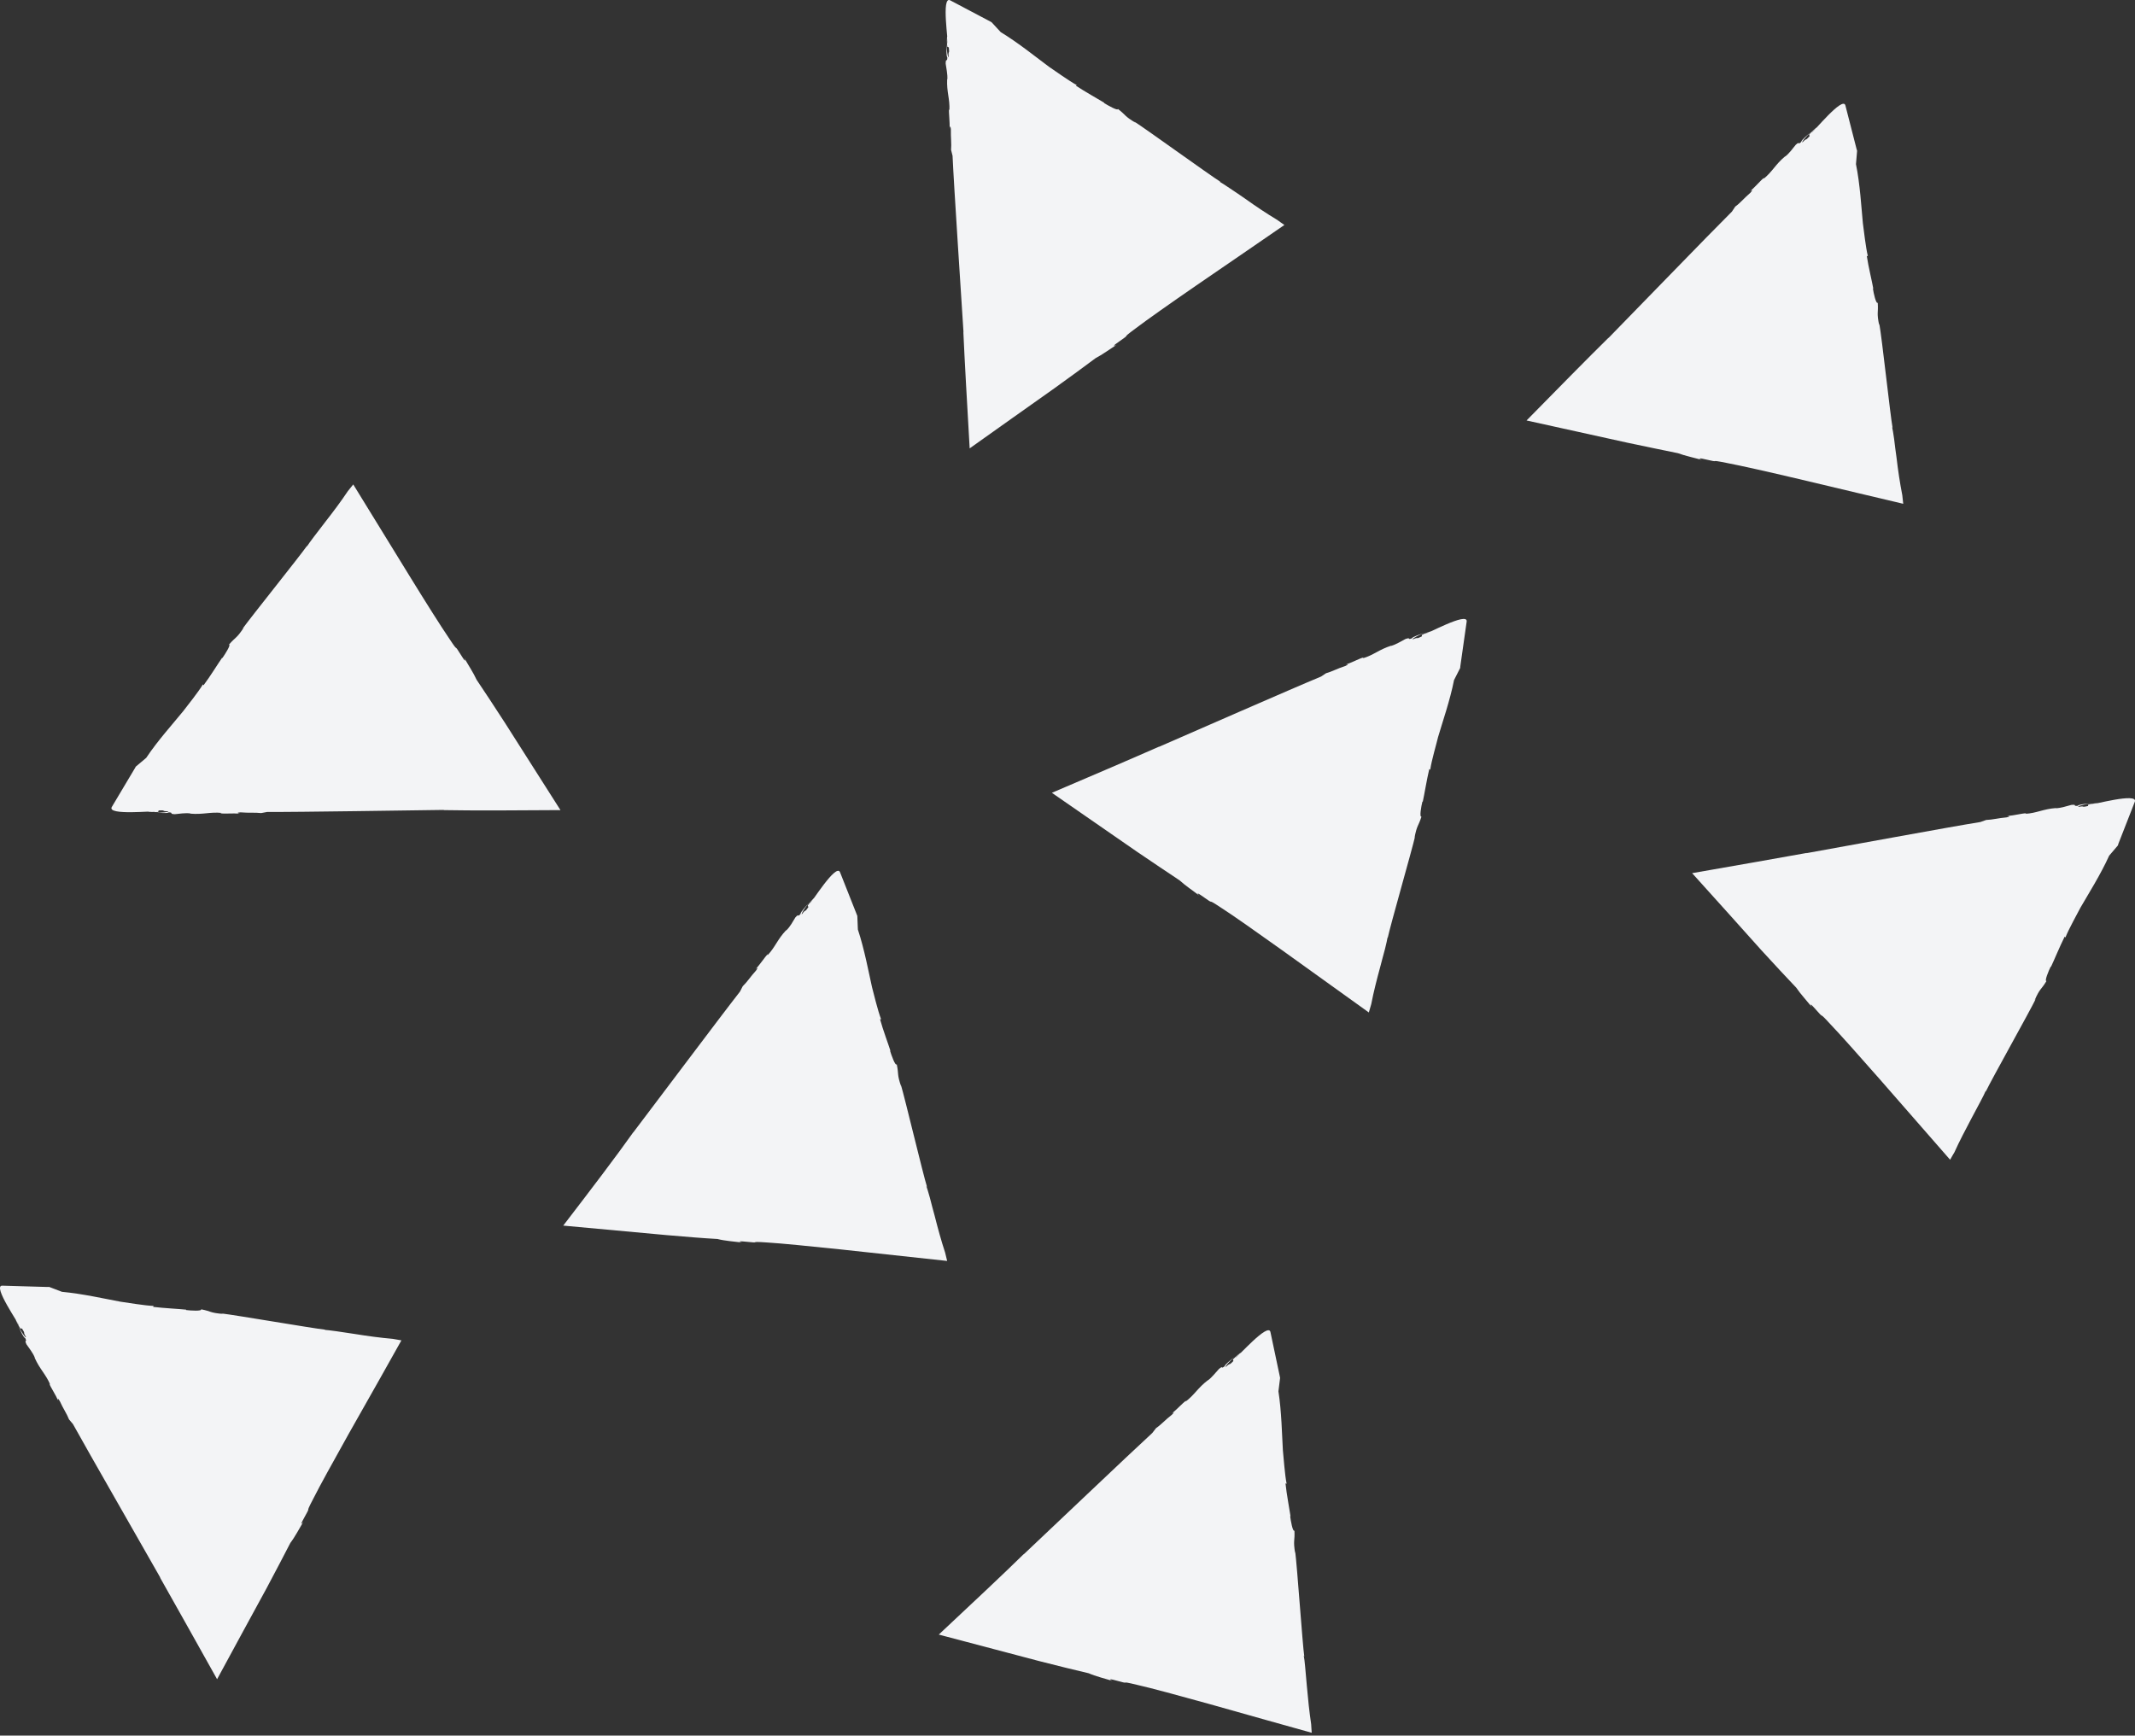<svg width="123" height="100" viewBox="0 0 123 100" fill="none" xmlns="http://www.w3.org/2000/svg">
<rect x="0" y="0" width="123" height="100" fill="#333333" stroke="none"/>
<path d="M60.6 45.679C62.229 46.805 63.922 47.983 65.508 49.077C66.44 49.709 67.298 50.287 67.962 50.727C68.273 51.016 68.755 51.338 69.098 51.605C68.916 51.445 69.012 51.456 69.162 51.563C70.245 52.334 69.259 51.573 70.384 52.324C71.005 52.72 72.42 53.717 73.845 54.735C75.86 56.181 77.896 57.639 78.86 58.335C78.924 58.11 78.967 57.971 79 57.853C79.139 57.135 79.321 56.428 79.514 55.72C79.61 55.367 79.696 55.013 79.793 54.67C79.825 54.531 79.857 54.392 79.889 54.263C79.91 54.167 79.921 54.081 79.943 53.984V54.059C80.103 53.299 81.325 49.055 81.528 48.176L81.486 48.294C81.636 47.512 81.7 47.651 81.893 47.051C81.764 47.105 81.882 46.43 81.947 46.183L81.968 46.194C82.054 45.808 82.193 44.94 82.343 44.308L82.397 44.351C82.472 43.815 82.761 42.85 82.847 42.475C83.093 41.629 83.543 40.343 83.768 39.186L84.122 38.489L84.132 38.382L84.497 35.81C84.572 35.221 82.129 36.582 82.097 36.517C82.268 36.442 82.45 36.378 82.504 36.367C82.45 36.356 82.097 36.485 81.914 36.582V36.667C81.507 36.871 81.796 36.667 81.389 36.839C81.346 36.785 81.711 36.614 82.043 36.464C81.743 36.582 81.421 36.667 81.325 36.785C81.036 36.882 81.325 36.699 80.971 36.817C80.736 36.935 80.446 37.128 80.146 37.214V37.203C79.439 37.428 79.15 37.739 78.507 37.932L78.56 37.878C78.324 37.932 77.917 38.167 77.51 38.296C77.628 38.264 77.746 38.264 77.51 38.371C77.038 38.521 76.749 38.693 76.396 38.789L76.106 38.982C74.52 39.636 68.316 42.358 66.74 43.043L66.794 43.011C65.24 43.697 63.011 44.651 60.6 45.679Z" fill="#F3F4F6"/>
<path d="M55.864 25.833C57.482 24.687 59.164 23.486 60.729 22.383C61.64 21.729 62.475 21.118 63.118 20.636C63.493 20.443 63.965 20.1 64.329 19.864C64.115 19.982 64.158 19.897 64.319 19.79C65.412 19.029 64.362 19.704 65.454 18.9C66.044 18.45 67.459 17.453 68.905 16.457C70.952 15.053 73.02 13.639 73.995 12.963C73.802 12.824 73.684 12.749 73.588 12.674C72.966 12.299 72.356 11.892 71.756 11.463C71.456 11.259 71.156 11.045 70.856 10.852C70.738 10.777 70.62 10.691 70.502 10.617C70.416 10.563 70.341 10.52 70.255 10.466L70.33 10.488C69.666 10.07 66.097 7.487 65.337 6.995L65.433 7.08C64.747 6.673 64.897 6.652 64.404 6.277C64.415 6.405 63.826 6.073 63.601 5.934L63.622 5.923C63.29 5.719 62.518 5.291 61.983 4.937L62.036 4.905C61.565 4.648 60.75 4.058 60.429 3.844C59.721 3.319 58.661 2.462 57.653 1.851L57.128 1.283L57.032 1.229L54.739 0.018C54.213 -0.25 54.663 2.504 54.588 2.515C54.578 2.322 54.578 2.14 54.578 2.076C54.546 2.129 54.546 2.504 54.578 2.697L54.663 2.73C54.717 3.19 54.621 2.837 54.653 3.287C54.588 3.319 54.556 2.901 54.524 2.537C54.535 2.858 54.503 3.19 54.578 3.319C54.567 3.63 54.492 3.287 54.481 3.662C54.513 3.919 54.599 4.262 54.578 4.573H54.567C54.535 5.312 54.728 5.687 54.696 6.362L54.674 6.287C54.653 6.523 54.728 6.995 54.706 7.423C54.717 7.295 54.76 7.187 54.781 7.445C54.771 7.938 54.824 8.27 54.792 8.634L54.878 8.977C54.953 10.691 55.403 17.453 55.51 19.168L55.499 19.104C55.574 20.797 55.714 23.219 55.864 25.833Z" fill="#F3F4F6"/>
<path d="M54.084 94.18C55.992 94.684 57.996 95.209 59.85 95.702C60.943 95.981 61.939 96.227 62.722 96.409C63.107 96.581 63.675 96.72 64.093 96.849C63.868 96.763 63.954 96.731 64.136 96.784C65.422 97.138 64.233 96.763 65.54 97.084C66.258 97.245 67.93 97.695 69.623 98.167C72.002 98.842 74.424 99.517 75.57 99.838C75.549 99.603 75.549 99.463 75.538 99.346C75.431 98.627 75.356 97.899 75.291 97.159C75.259 96.795 75.227 96.431 75.195 96.077C75.184 95.938 75.163 95.799 75.152 95.659C75.141 95.563 75.12 95.477 75.109 95.38L75.142 95.456C75.034 94.684 74.734 90.28 74.616 89.379V89.497C74.488 88.715 74.606 88.812 74.574 88.19C74.477 88.287 74.359 87.611 74.327 87.354L74.349 87.365C74.295 86.979 74.124 86.111 74.059 85.468L74.124 85.49C74.016 84.965 73.952 83.957 73.909 83.571C73.856 82.693 73.834 81.332 73.652 80.164L73.748 79.392L73.727 79.285L73.191 76.745C73.063 76.167 71.23 78.278 71.177 78.224C71.316 78.096 71.455 77.967 71.509 77.935C71.445 77.945 71.166 78.181 71.027 78.331L71.059 78.417C70.737 78.749 70.951 78.449 70.619 78.76C70.555 78.728 70.844 78.438 71.112 78.181C70.866 78.396 70.598 78.588 70.544 78.728C70.298 78.91 70.512 78.642 70.223 78.878C70.041 79.071 69.837 79.349 69.591 79.531V79.521C69.001 79.971 68.83 80.357 68.294 80.764L68.337 80.7C68.133 80.828 67.833 81.192 67.49 81.45C67.587 81.375 67.705 81.343 67.512 81.514C67.126 81.814 66.901 82.082 66.601 82.285L66.386 82.564C65.122 83.722 60.214 88.394 58.96 89.572L59.003 89.519C57.771 90.73 55.992 92.391 54.084 94.18Z" fill="#F3F4F6"/>
<path d="M97.485 50.309C98.814 51.777 100.196 53.32 101.472 54.745C102.233 55.571 102.929 56.331 103.486 56.91C103.722 57.264 104.119 57.692 104.386 58.025C104.247 57.821 104.333 57.853 104.462 58.003C105.34 59 104.558 58.035 105.469 59.032C105.983 59.568 107.13 60.853 108.287 62.172C109.916 64.036 111.566 65.933 112.349 66.822C112.466 66.619 112.531 66.49 112.595 66.394C112.895 65.729 113.238 65.086 113.581 64.433C113.752 64.111 113.924 63.79 114.095 63.468C114.16 63.34 114.224 63.222 114.288 63.093C114.331 63.007 114.363 62.922 114.406 62.836L114.395 62.911C114.727 62.204 116.892 58.357 117.289 57.542L117.214 57.639C117.535 56.91 117.578 57.06 117.899 56.524C117.771 56.546 118.028 55.924 118.146 55.688L118.157 55.71C118.328 55.356 118.66 54.542 118.95 53.963L118.992 54.017C119.185 53.513 119.689 52.634 119.86 52.291C120.3 51.531 121.029 50.373 121.511 49.302L122.014 48.712L122.047 48.605L122.99 46.194C123.193 45.637 120.503 46.398 120.493 46.333C120.686 46.301 120.868 46.28 120.932 46.28C120.879 46.258 120.503 46.301 120.311 46.355L120.289 46.44C119.839 46.548 120.171 46.408 119.732 46.494C119.7 46.43 120.096 46.344 120.461 46.28C120.139 46.322 119.807 46.333 119.689 46.43C119.378 46.451 119.71 46.344 119.335 46.376C119.078 46.44 118.746 46.558 118.446 46.569V46.558C117.707 46.612 117.353 46.848 116.678 46.891L116.742 46.858C116.506 46.858 116.046 46.987 115.617 47.019C115.745 47.008 115.853 47.041 115.606 47.094C115.113 47.137 114.792 47.233 114.427 47.244L114.095 47.362C112.402 47.63 105.737 48.862 104.044 49.162L104.108 49.141C102.458 49.441 100.057 49.859 97.485 50.309Z" fill="#F3F4F6"/>
<path d="M87.947 24.226C89.876 24.654 91.901 25.094 93.777 25.512C94.881 25.747 95.888 25.951 96.67 26.112C97.067 26.262 97.635 26.38 98.052 26.498C97.817 26.412 97.913 26.39 98.095 26.433C99.392 26.733 98.192 26.412 99.51 26.68C100.239 26.819 101.921 27.194 103.636 27.601C106.047 28.169 108.49 28.759 109.647 29.027C109.626 28.791 109.604 28.651 109.594 28.534C109.454 27.816 109.347 27.098 109.262 26.369C109.208 26.005 109.165 25.64 109.122 25.287C109.101 25.147 109.079 25.008 109.058 24.869C109.036 24.772 109.026 24.687 109.004 24.59L109.036 24.665C108.897 23.894 108.426 19.511 108.265 18.621V18.75C108.104 17.978 108.222 18.064 108.179 17.442C108.083 17.539 107.933 16.875 107.901 16.617L107.922 16.628C107.858 16.242 107.643 15.385 107.547 14.742L107.611 14.764C107.483 14.238 107.376 13.242 107.322 12.856C107.236 11.977 107.161 10.616 106.925 9.459L106.99 8.688L106.958 8.58L106.315 6.073C106.165 5.505 104.418 7.691 104.364 7.637C104.504 7.498 104.632 7.369 104.686 7.337C104.621 7.348 104.354 7.605 104.225 7.755L104.257 7.841C103.957 8.184 104.15 7.884 103.839 8.205C103.775 8.173 104.054 7.873 104.311 7.616C104.075 7.841 103.807 8.034 103.764 8.184C103.528 8.387 103.732 8.098 103.453 8.345C103.282 8.548 103.089 8.838 102.843 9.02V9.009C102.275 9.48 102.125 9.877 101.6 10.306L101.632 10.241C101.439 10.381 101.139 10.756 100.817 11.024C100.914 10.949 101.021 10.906 100.849 11.099C100.474 11.42 100.271 11.688 99.971 11.902L99.778 12.192C98.556 13.403 93.852 18.268 92.641 19.5L92.684 19.446C91.484 20.625 89.78 22.361 87.947 24.226Z" fill="#F3F4F6"/>
<path d="M32.449 70.616C34.421 70.798 36.478 70.991 38.386 71.162C39.5 71.259 40.54 71.344 41.333 71.387C41.74 71.494 42.319 71.537 42.758 71.591C42.522 71.537 42.608 71.505 42.79 71.527C44.119 71.666 42.887 71.494 44.226 71.591C44.966 71.634 46.68 71.805 48.427 71.987C50.892 72.255 53.388 72.523 54.567 72.652C54.514 72.427 54.481 72.287 54.449 72.169C54.224 71.484 54.031 70.776 53.849 70.058C53.753 69.705 53.656 69.351 53.571 69.008C53.528 68.869 53.495 68.74 53.453 68.601C53.42 68.515 53.399 68.419 53.367 68.333L53.41 68.397C53.174 67.647 52.156 63.361 51.899 62.493L51.92 62.611C51.663 61.861 51.792 61.936 51.663 61.325C51.577 61.432 51.352 60.789 51.277 60.543H51.299C51.181 60.168 50.87 59.342 50.699 58.721L50.763 58.732C50.57 58.228 50.334 57.242 50.238 56.878C50.045 56.02 49.798 54.681 49.423 53.556L49.391 52.773L49.349 52.666L48.395 50.255C48.17 49.709 46.712 52.088 46.659 52.045C46.777 51.895 46.895 51.745 46.937 51.713C46.884 51.734 46.637 52.013 46.53 52.184L46.573 52.259C46.316 52.645 46.466 52.313 46.198 52.677C46.134 52.656 46.369 52.323 46.584 52.034C46.38 52.291 46.144 52.516 46.112 52.666C45.909 52.891 46.069 52.591 45.823 52.859C45.684 53.084 45.523 53.395 45.298 53.609L45.287 53.599C44.783 54.134 44.676 54.552 44.215 55.045L44.237 54.97C44.065 55.131 43.819 55.538 43.519 55.849C43.605 55.763 43.712 55.71 43.562 55.913C43.23 56.278 43.058 56.567 42.79 56.824L42.63 57.135C41.569 58.485 37.507 63.907 36.468 65.268L36.5 65.215C35.514 66.608 34.046 68.537 32.449 70.616Z" fill="#F3F4F6"/>
<path d="M12.507 96.752C13.45 95.016 14.435 93.195 15.357 91.512C15.882 90.526 16.364 89.605 16.729 88.897C16.986 88.565 17.254 88.051 17.479 87.676C17.339 87.879 17.339 87.783 17.436 87.612C18.09 86.443 17.436 87.515 18.068 86.315C18.4 85.65 19.236 84.139 20.093 82.607C21.315 80.453 22.547 78.267 23.126 77.228C22.89 77.185 22.751 77.163 22.633 77.142C21.904 77.078 21.186 76.981 20.458 76.863C20.093 76.81 19.729 76.756 19.386 76.703C19.247 76.681 19.108 76.67 18.968 76.649C18.872 76.638 18.775 76.627 18.69 76.627L18.765 76.617C17.982 76.531 13.642 75.781 12.742 75.674L12.86 75.706C12.067 75.642 12.196 75.556 11.585 75.438C11.649 75.556 10.974 75.513 10.717 75.481L10.728 75.459C10.342 75.417 9.452 75.374 8.82 75.299L8.852 75.245C8.316 75.224 7.32 75.052 6.934 74.999C6.066 74.838 4.737 74.538 3.569 74.431L2.841 74.152H2.723L0.129 74.077C-0.46 74.066 1.158 76.349 1.094 76.381C0.997 76.21 0.912 76.049 0.901 75.995C0.89 76.049 1.062 76.392 1.18 76.552L1.265 76.542C1.512 76.927 1.276 76.66 1.501 77.045C1.458 77.099 1.244 76.745 1.062 76.435C1.212 76.724 1.33 77.035 1.458 77.11C1.587 77.388 1.373 77.12 1.523 77.453C1.673 77.678 1.898 77.946 2.005 78.224H1.994C2.294 78.899 2.626 79.156 2.894 79.778L2.841 79.724C2.926 79.95 3.194 80.335 3.366 80.732C3.312 80.614 3.312 80.507 3.441 80.721C3.644 81.171 3.848 81.45 3.976 81.782L4.202 82.05C5.027 83.55 8.402 89.422 9.249 90.923L9.206 90.869C10.042 92.348 11.231 94.47 12.507 96.752Z" fill="#F3F4F6"/>
<path d="M32.289 46.676C31.228 45.004 30.113 43.258 29.085 41.639C28.474 40.697 27.906 39.828 27.456 39.164C27.284 38.778 26.963 38.296 26.748 37.91C26.856 38.135 26.77 38.082 26.674 37.921C25.966 36.785 26.588 37.867 25.848 36.742C25.43 36.131 24.509 34.674 23.587 33.174C22.291 31.063 20.973 28.93 20.351 27.912C20.201 28.094 20.115 28.202 20.04 28.298C19.633 28.909 19.194 29.488 18.744 30.066C18.519 30.355 18.304 30.645 18.079 30.934C17.994 31.052 17.908 31.159 17.833 31.266C17.779 31.341 17.726 31.427 17.672 31.502L17.704 31.427C17.254 32.07 14.489 35.51 13.964 36.239L14.05 36.153C13.611 36.817 13.6 36.667 13.193 37.139C13.321 37.139 12.957 37.707 12.807 37.921L12.796 37.9C12.571 38.221 12.11 38.971 11.725 39.486L11.692 39.432C11.414 39.893 10.782 40.675 10.546 40.986C9.989 41.672 9.078 42.679 8.424 43.665L7.824 44.169L7.77 44.265L6.442 46.494C6.141 47.008 8.928 46.697 8.928 46.762C8.735 46.762 8.542 46.762 8.488 46.751C8.531 46.783 8.906 46.805 9.11 46.783L9.142 46.697C9.603 46.665 9.249 46.751 9.699 46.74C9.721 46.805 9.313 46.826 8.949 46.826C9.271 46.826 9.603 46.88 9.731 46.805C10.042 46.826 9.699 46.89 10.064 46.912C10.321 46.89 10.674 46.826 10.975 46.869L10.964 46.88C11.703 46.944 12.089 46.773 12.764 46.837L12.689 46.858C12.925 46.901 13.396 46.847 13.825 46.88C13.707 46.869 13.6 46.815 13.857 46.805C14.35 46.847 14.682 46.805 15.047 46.847L15.389 46.783C17.104 46.794 23.877 46.687 25.602 46.665L25.538 46.676C27.241 46.708 29.674 46.697 32.289 46.676Z" fill="#F3F4F6"/>
</svg>
